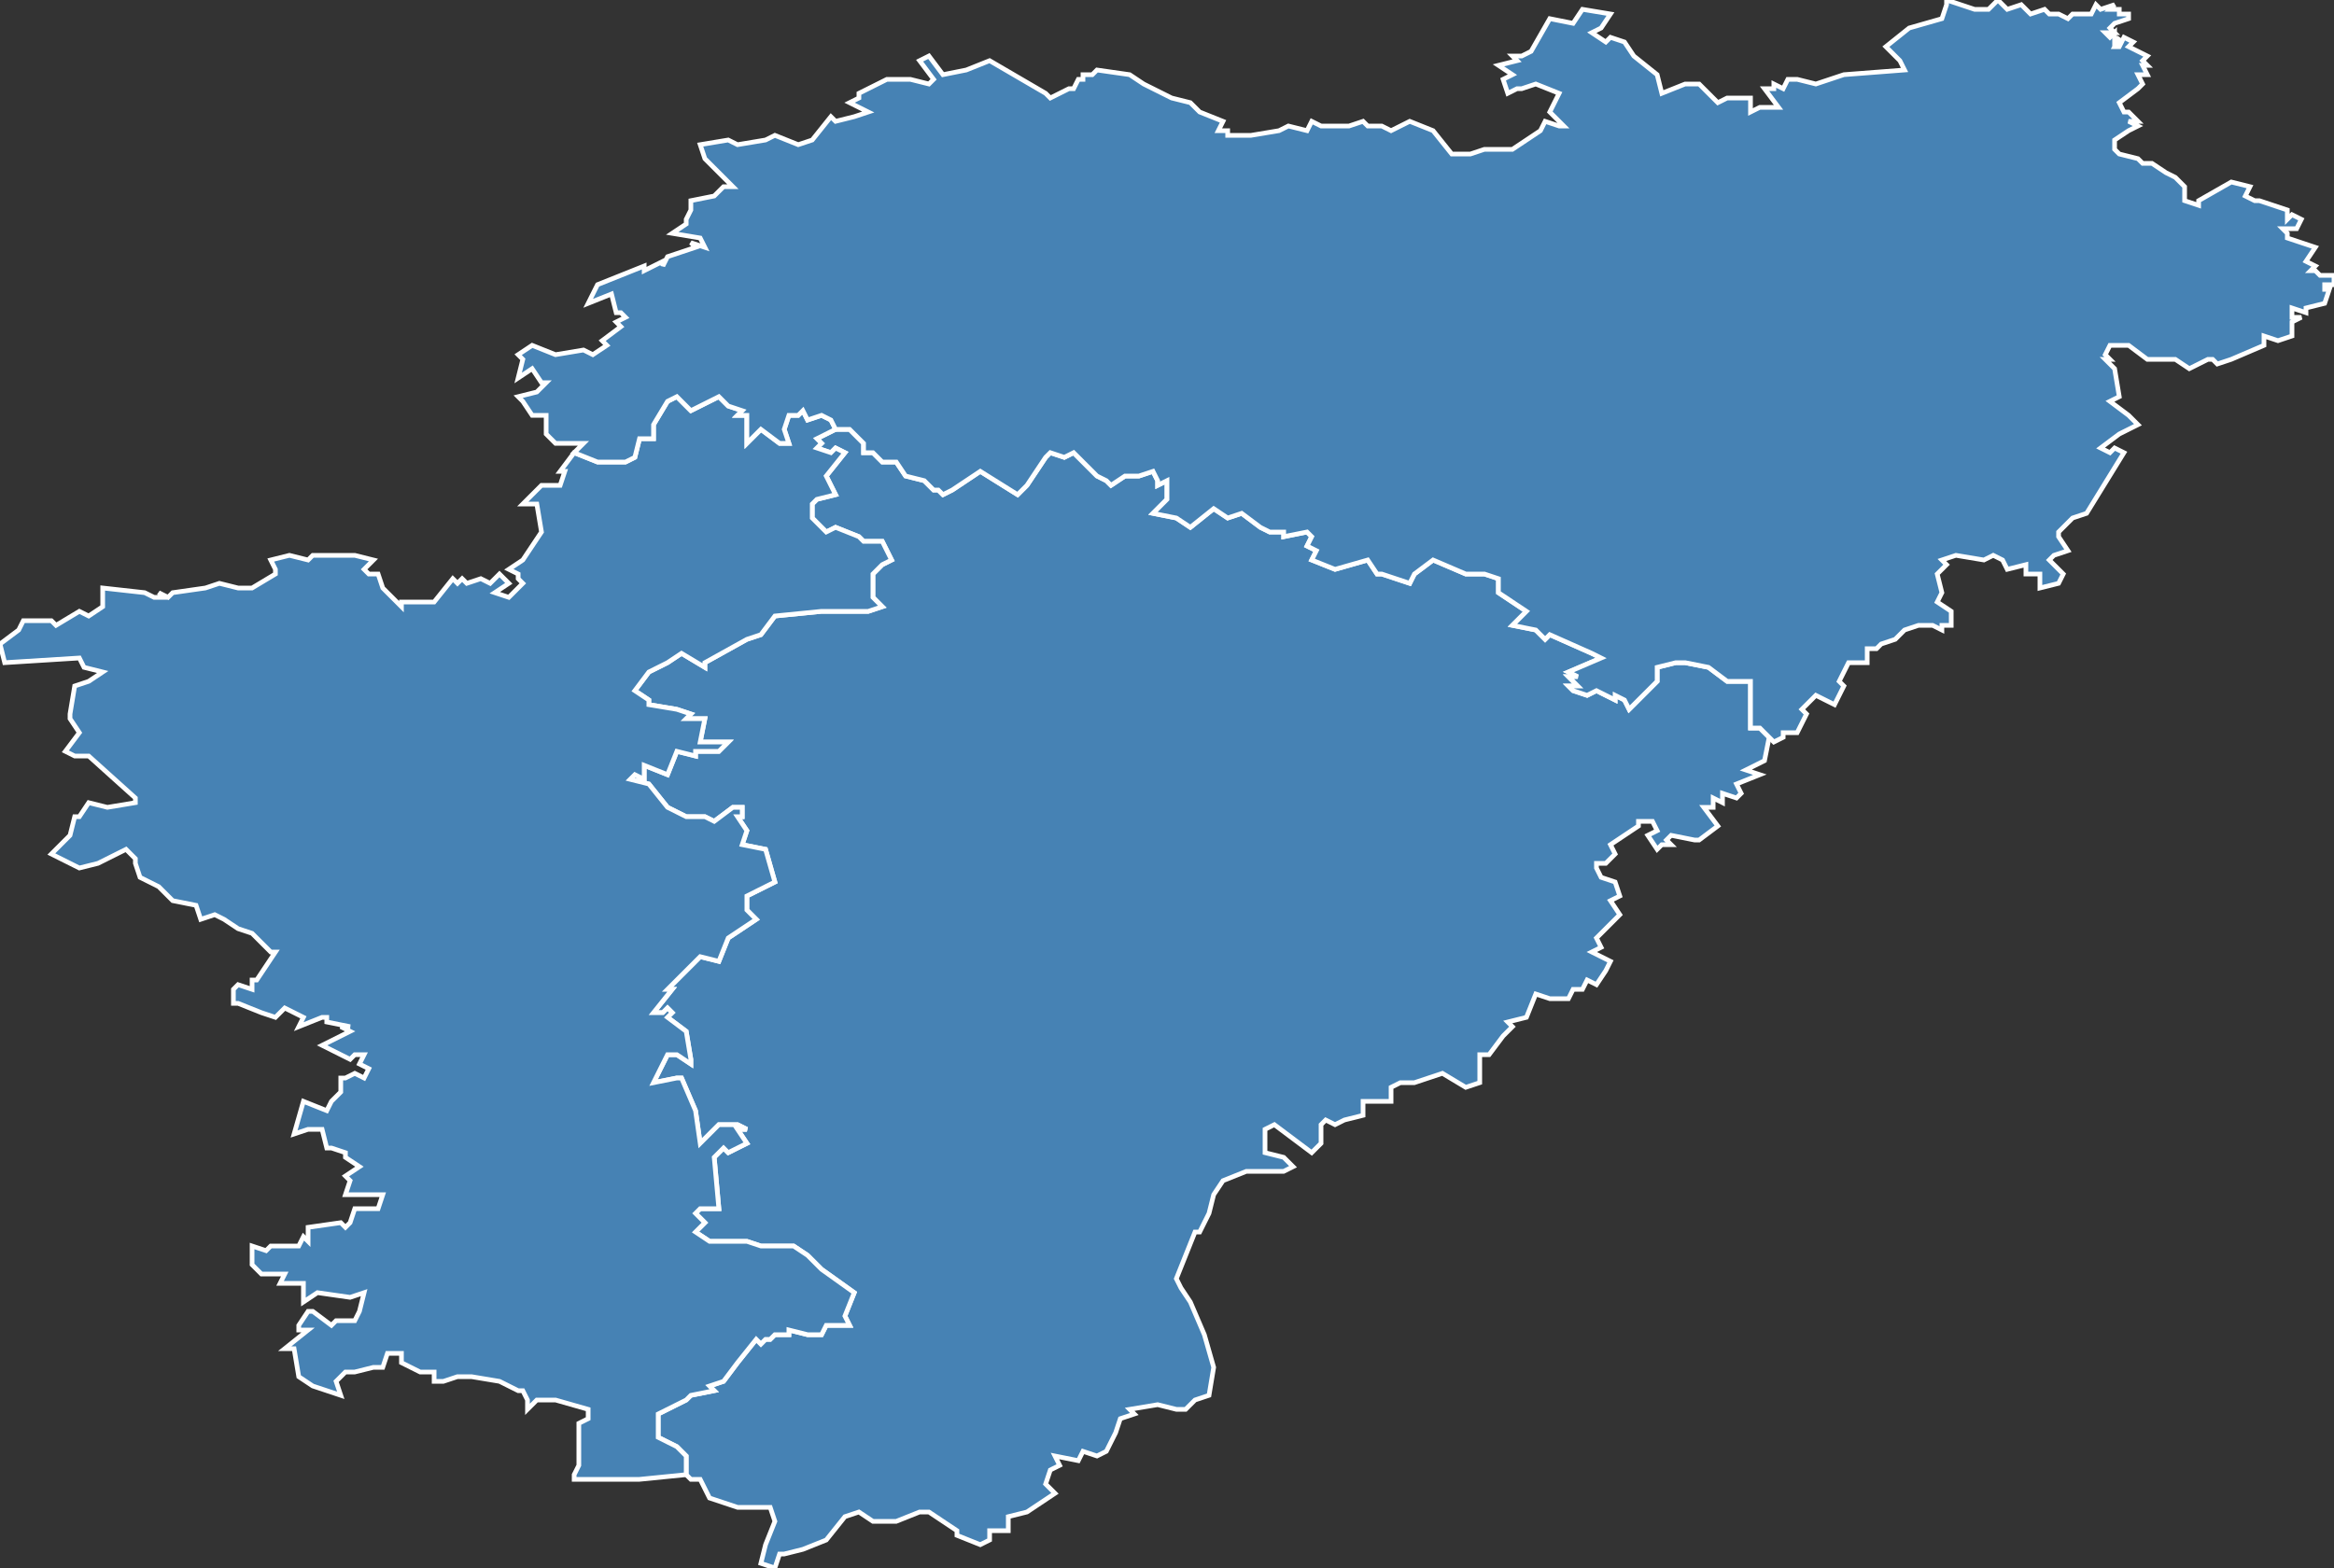 <?xml version="1.0" encoding="utf-8"?>
<svg version="1.1" id="svgmap" xmlns="http://www.w3.org/2000/svg" xmlns:xlink="http://www.w3.org/1999/xlink" x="0px" y="0px" width="100%" height="100%" viewBox="0 0 500 336">
<rect x="0" y="0" width="500" height="336" fill="#333333" stroke="none"/>
<polygon points="166,336 163,335 164,331 166,326 165,323 158,323 152,321 150,317 148,317 147,316 147,312 145,310 141,308 141,303 147,300 148,299 153,298 152,297 155,296 158,292 162,287 163,288 164,287 165,287 166,286 169,286 169,285 173,286 176,286 177,284 182,284 181,282 183,277 176,272 173,269 170,267 163,267 160,266 152,266 149,264 151,262 149,260 150,259 154,259 153,248 155,246 156,247 160,245 158,242 160,242 158,241 154,241 150,245 149,238 146,231 145,231 140,232 141,230 143,226 145,226 148,228 148,227 147,221 143,218 144,217 143,216 142,217 140,217 144,212 143,212 150,205 154,206 156,201 162,197 160,195 160,192 164,190 166,189 164,182 159,181 160,178 158,175 159,175 159,173 157,173 153,176 151,175 147,175 143,173 139,168 135,167 136,166 138,167 138,164 143,166 145,161 149,162 149,161 154,161 156,159 150,159 151,154 147,154 148,153 145,152 139,151 139,150 136,148 139,144 141,143 143,142 146,140 151,143 151,142 160,137 163,136 166,132 176,131 186,131 189,130 188,129 187,128 187,123 189,121 191,120 190,118 189,116 185,116 184,115 179,113 177,114 174,111 174,108 175,107 179,106 177,102 181,97 179,96 178,97 175,96 176,95 175,94 179,92 182,92 185,95 185,97 187,97 189,99 192,99 194,102 198,103 200,105 201,105 202,106 204,105 210,101 218,106 220,104 224,98 225,97 228,98 230,97 235,102 237,103 238,104 241,102 244,102 247,101 248,103 248,104 250,103 250,107 248,109 247,110 252,111 255,113 260,109 263,111 266,110 270,113 272,114 275,114 275,115 280,114 281,115 280,117 282,118 281,120 286,122 293,120 295,123 296,123 299,124 302,125 303,123 307,120 314,123 318,123 321,124 321,127 327,131 324,134 329,135 331,137 332,136 341,140 343,141 336,144 338,145 336,145 338,147 336,147 337,148 340,149 342,148 346,150 346,149 348,150 349,152 354,147 355,146 355,143 359,142 361,142 366,143 370,146 375,146 375,152 375,156 377,156 379,158 378,163 374,165 377,166 377,166 372,168 373,170 372,171 369,170 369,172 367,171 367,173 365,173 368,177 368,177 364,180 363,180 358,179 357,180 358,181 356,181 355,182 353,179 355,178 354,176 351,176 351,177 345,181 346,183 344,185 343,185 342,185 342,186 343,188 346,189 347,192 345,193 347,196 342,201 343,203 341,204 345,206 344,208 342,211 340,210 339,212 337,212 336,214 332,214 329,213 327,218 323,219 324,220 322,222 319,226 317,226 317,232 314,233 309,230 303,232 300,232 298,233 298,236 294,236 292,236 292,239 288,240 286,241 284,240 283,241 283,241 283,245 281,247 273,241 271,242 271,247 275,248 277,250 275,251 272,251 269,251 267,251 262,253 260,256 259,260 257,264 256,264 252,274 253,276 255,279 258,286 258,286 260,293 259,299 256,300 254,302 252,302 248,301 242,302 243,303 240,304 239,307 237,311 235,312 232,311 231,313 226,312 227,314 225,315 224,318 226,320 220,324 216,325 216,328 212,328 212,330 210,331 205,329 205,328 199,324 197,324 192,326 187,326 184,324 181,325 177,330 172,332 168,333 167,333 166,336" id="161" class="arrondissement" fill="steelblue" stroke-width="1" stroke="white" geotype="arrondissement" geoname="ANGOULEME" code_insee="161" code_departement="16" code_region_2015="54"/><polygon points="21,185 17,186 11,183 15,179 16,175 17,175 19,172 23,173 29,172 29,171 19,162 16,162 14,161 17,157 15,154 15,153 16,147 19,146 22,144 18,143 17,141 1,142 0,138 4,135 5,133 7,133 11,133 12,134 17,131 19,132 22,130 22,126 31,127 33,128 35,128 34,127 36,128 37,127 44,126 47,125 51,126 54,126 59,123 59,122 58,120 62,119 66,120 67,119 76,119 80,120 78,122 79,123 81,123 82,126 86,130 86,130 86,129 90,129 93,129 97,124 98,125 99,124 100,125 103,124 105,125 107,123 108,124 109,125 106,127 109,128 112,125 111,124 111,123 109,122 112,120 116,114 116,114 115,108 112,108 116,104 120,104 121,101 120,101 123,97 128,99 134,99 136,98 137,94 140,94 140,91 143,86 145,85 148,88 154,85 156,87 159,88 158,89 160,89 160,95 163,92 167,95 169,95 168,92 169,89 171,89 172,88 173,90 176,89 178,90 179,92 175,94 176,95 175,96 178,97 179,96 181,97 177,102 179,106 175,107 174,108 174,111 177,114 179,113 184,115 185,116 189,116 190,118 191,120 189,121 187,123 187,128 188,129 189,130 186,131 176,131 166,132 163,136 160,137 151,142 151,143 146,140 143,142 141,143 139,144 136,148 139,150 139,151 145,152 148,153 147,154 151,154 150,159 156,159 154,161 149,161 149,162 145,161 143,166 138,164 138,167 136,166 135,167 139,168 143,173 147,175 151,175 153,176 157,173 159,173 159,175 158,175 160,178 159,181 164,182 166,189 164,190 160,192 160,195 162,197 156,201 154,206 150,205 143,212 144,212 140,217 142,217 143,216 144,217 143,218 147,221 148,227 148,228 145,226 143,226 141,230 140,232 145,231 146,231 149,238 150,245 154,241 158,241 160,242 158,242 160,245 156,247 155,246 153,248 154,259 150,259 149,260 151,262 149,264 152,266 160,266 163,267 170,267 173,269 176,272 183,277 181,282 182,284 177,284 176,286 173,286 169,285 169,286 166,286 165,287 164,287 163,288 162,287 158,292 155,296 152,297 153,298 148,299 147,300 141,303 141,308 145,310 147,312 147,316 137,317 129,317 123,317 123,316 124,314 124,305 126,304 126,302 119,300 115,300 113,302 113,300 112,298 111,298 107,296 101,295 98,295 95,296 93,296 93,294 90,294 86,292 86,290 83,290 82,293 80,293 76,294 74,294 72,296 73,299 67,297 64,295 63,289 61,289 66,285 64,285 64,284 66,281 67,281 71,284 72,283 76,283 77,281 78,277 75,278 68,277 65,279 65,275 60,275 61,273 56,273 54,271 54,267 57,268 58,267 60,267 64,267 65,265 66,266 66,263 73,262 74,263 75,262 76,259 81,259 82,256 74,256 75,253 74,252 77,250 74,248 74,247 71,246 70,246 69,242 66,242 63,243 65,236 70,238 71,236 73,234 73,231 74,231 76,230 78,231 79,229 77,228 78,226 76,226 75,227 69,224 75,221 73,220 75,220 70,219 70,218 69,218 64,220 65,218 61,216 59,218 56,217 51,215 50,215 50,212 51,211 54,212 54,210 55,210 59,204 58,204 54,200 51,199 48,197 46,196 43,197 42,194 37,193 34,190 30,188 29,185 29,184 27,182 21,185" id="162" class="arrondissement" fill="steelblue" stroke-width="1" stroke="white" geotype="arrondissement" geoname="COGNAC" code_insee="162" code_departement="16" code_region_2015="54"/><polygon points="179,92 178,90 176,89 173,90 172,88 171,89 169,89 168,92 169,95 167,95 163,92 160,95 160,89 158,89 159,88 156,87 154,85 148,88 145,85 143,86 140,91 140,94 137,94 136,98 134,99 128,99 123,97 125,95 119,95 117,93 117,89 114,89 112,86 111,85 115,84 117,82 116,82 114,79 111,81 112,77 111,76 114,74 119,76 125,75 127,76 130,74 129,73 133,70 132,69 134,68 133,67 132,67 131,63 126,65 128,61 138,57 138,58 142,56 142,57 143,55 146,54 149,53 148,52 151,53 150,51 144,50 147,48 147,47 148,45 148,43 153,42 155,40 157,40 151,34 150,31 156,30 158,31 164,30 166,29 171,31 174,30 178,25 179,26 183,25 186,24 182,22 184,21 184,20 190,17 195,17 199,18 200,17 197,13 199,12 202,16 207,15 212,13 224,20 225,21 227,20 229,19 230,19 231,17 232,17 232,16 234,16 235,15 242,16 245,18 249,20 251,21 255,22 257,24 262,26 261,28 263,28 263,29 268,29 274,28 276,27 280,28 281,26 283,27 287,27 289,27 292,26 293,27 296,27 298,28 302,26 307,28 311,33 315,33 318,32 321,32 324,32 330,28 331,26 334,27 335,27 332,24 334,20 329,18 326,19 325,19 323,20 322,17 324,16 321,14 325,13 324,12 326,12 328,11 332,4 337,5 339,2 345,3 343,6 341,7 344,9 345,8 348,9 350,12 355,16 356,20 361,18 362,18 364,18 368,22 370,21 375,21 375,24 377,23 381,23 378,19 380,19 380,18 382,19 383,17 385,17 389,18 395,16 408,15 407,13 404,10 409,6 416,4 417,1 417,0 423,2 426,2 428,0 430,2 433,1 435,3 438,2 439,3 441,3 443,4 444,3 448,3 449,1 450,2 453,1 452,2 454,2 454,3 456,3 456,4 453,5 452,6 453,7 451,7 452,8 453,7 453,9 454,8 453,10 454,10 455,8 457,9 456,10 460,12 459,13 460,14 459,14 460,16 458,16 459,18 458,19 454,22 455,24 456,24 458,26 456,26 458,27 456,28 453,30 453,32 454,33 458,34 459,35 461,35 464,37 466,38 468,40 468,43 471,44 471,43 478,39 482,40 481,42 483,43 484,43 487,44 490,45 490,47 491,46 493,47 492,49 489,49 490,50 490,51 496,53 494,56 496,57 495,58 496,58 497,59 500,59 500,61 498,61 498,62 499,62 498,65 494,66 494,67 491,66 491,68 493,68 491,69 491,72 488,73 485,72 485,74 478,77 475,78 474,77 473,77 469,79 466,77 460,77 456,74 452,74 451,76 452,77 451,77 453,79 454,85 452,86 456,89 458,91 454,93 450,96 452,97 453,96 455,97 447,110 444,111 441,114 441,115 443,118 440,119 439,120 442,123 441,125 437,126 437,123 434,123 434,121 430,122 429,120 427,119 425,120 419,119 416,120 417,121 415,123 416,127 415,129 418,131 418,134 416,134 416,135 414,134 411,134 408,135 406,137 403,138 402,139 400,139 400,142 396,142 394,146 395,147 393,151 389,149 387,151 386,152 387,153 385,157 382,157 382,158 380,159 379,158 377,156 375,156 375,152 375,146 370,146 366,143 361,142 359,142 355,143 355,146 354,147 349,152 348,150 346,149 346,150 342,148 340,149 337,148 336,147 338,147 336,145 338,145 336,144 343,141 341,140 332,136 331,137 329,135 324,134 327,131 321,127 321,124 318,123 314,123 307,120 303,123 302,125 299,124 296,123 295,123 293,120 286,122 281,120 282,118 280,117 281,115 280,114 275,115 275,114 272,114 270,113 266,110 263,111 260,109 255,113 252,111 247,110 248,109 250,107 250,103 248,104 248,103 247,101 244,102 241,102 238,104 237,103 235,102 230,97 228,98 225,97 224,98 220,104 218,106 210,101 204,105 202,106 201,105 200,105 198,103 194,102 192,99 189,99 187,97 185,97 185,95 182,92 179,92" id="163" class="arrondissement" fill="steelblue" stroke-width="1" stroke="white" geotype="arrondissement" geoname="CONFOLENS" code_insee="163" code_departement="16" code_region_2015="54"/></svg>